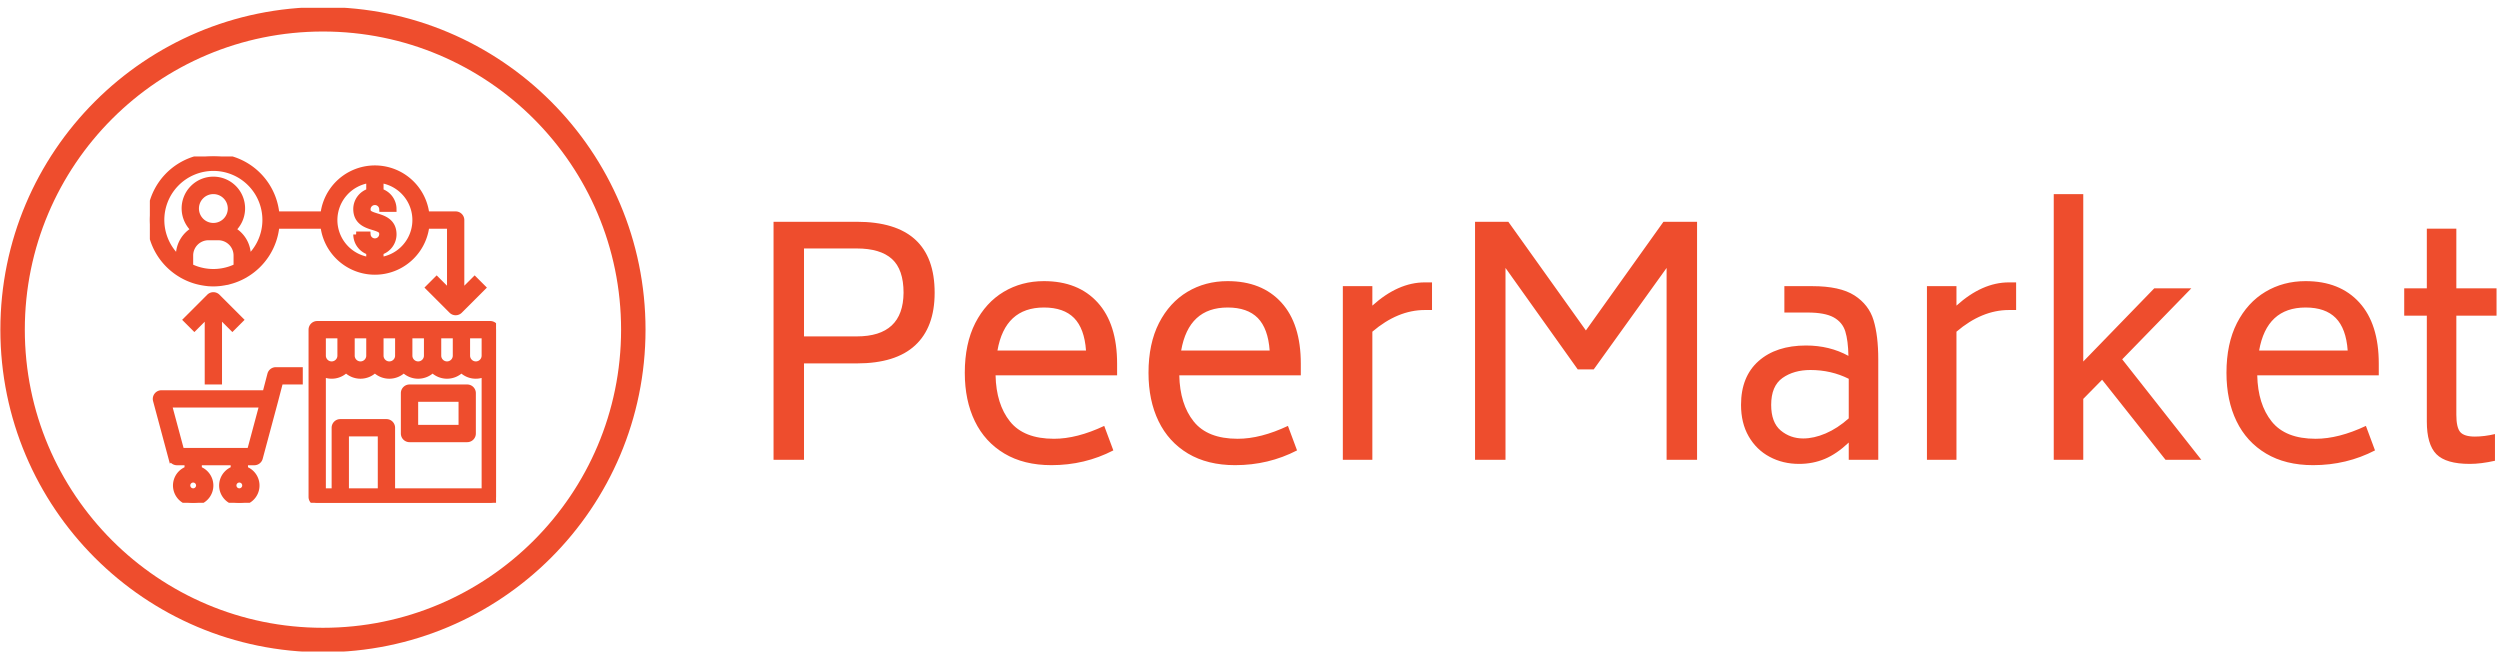 <svg xmlns="http://www.w3.org/2000/svg" version="1.1" xmlns:xlink="http://www.w3.org/1999/xlink" xmlns:svgjs="http://svgjs.dev/svgjs" width="190" height="50" viewBox="0 0 2000 515"><g transform="matrix(1,0,0,1,-1.212,0.563)"><svg viewBox="0 0 396 102" data-background-color="#ffffff" preserveAspectRatio="xMidYMid meet" height="515" width="2000" xmlns="http://www.w3.org/2000/svg" xmlns:xlink="http://www.w3.org/1999/xlink"><g id="tight-bounds" transform="matrix(1,0,0,1,0.24,-0.112)"><svg viewBox="0 0 395.52 102.223" height="102.223" width="395.52"><g><svg viewBox="0 0 572.979 148.088" height="102.223" width="395.52"><g transform="matrix(1,0,0,1,177.459,42.94)"><svg viewBox="0 0 395.52 62.208" height="62.208" width="395.52"><g id="textblocktransform"><svg viewBox="0 0 395.52 62.208" height="62.208" width="395.52" id="textblock"><g><svg viewBox="0 0 395.52 62.208" height="62.208" width="395.52"><g transform="matrix(1,0,0,1,0,0)"><svg width="395.52" viewBox="5.35 -42.3 274.33 43.15" height="62.208" data-palette-color="#ee4d2d"><g class="undefined-text-0" data-fill-palette-color="primary" id="text-0"><path d="M18.6-37.9Q31-37.9 31-26.6L31-26.6Q31-21.1 27.9-18.23 24.8-15.35 18.6-15.35L18.6-15.35 10.2-15.35 10.2 0 5.35 0 5.35-37.9 18.6-37.9ZM26.05-26.6Q26.05-30.3 24.2-31.98 22.35-33.65 18.6-33.65L18.6-33.65 10.2-33.65 10.2-19.65 18.6-19.65Q26-19.65 26.05-26.6L26.05-26.6ZM40.7-13.45Q40.8-8.85 43-6.1 45.2-3.35 50-3.35L50-3.35Q53.65-3.35 58-5.4L58-5.4 59.45-1.5Q54.9 0.85 49.6 0.85L49.6 0.85Q45.2 0.85 42.1-1 39-2.85 37.4-6.15 35.8-9.45 35.8-13.85L35.8-13.85Q35.8-18.5 37.47-21.78 39.15-25.05 42-26.75 44.85-28.45 48.4-28.45L48.4-28.45Q53.85-28.45 56.95-25.05 60.05-21.65 60.05-15.3L60.05-15.3 60.05-13.45 40.7-13.45ZM48.4-24.25Q42.2-24.25 41-17.4L41-17.4 55.1-17.4Q54.85-20.9 53.2-22.58 51.55-24.25 48.4-24.25L48.4-24.25ZM69.95-13.45Q70.05-8.85 72.25-6.1 74.45-3.35 79.25-3.35L79.25-3.35Q82.9-3.35 87.25-5.4L87.25-5.4 88.7-1.5Q84.15 0.85 78.84 0.85L78.84 0.85Q74.45 0.85 71.34-1 68.25-2.85 66.65-6.15 65.05-9.45 65.05-13.85L65.05-13.85Q65.05-18.5 66.72-21.78 68.4-25.05 71.25-26.75 74.09-28.45 77.65-28.45L77.65-28.45Q83.09-28.45 86.2-25.05 89.3-21.65 89.3-15.3L89.3-15.3 89.3-13.45 69.95-13.45ZM77.65-24.25Q71.45-24.25 70.25-17.4L70.25-17.4 84.34-17.4Q84.09-20.9 82.45-22.58 80.8-24.25 77.65-24.25L77.65-24.25ZM109.04-28.25L110.19-28.25 110.19-23.85 109.04-23.85Q104.74-23.85 100.69-20.4L100.69-20.4 100.69 0 95.99 0 95.99-27.65 100.69-27.65 100.69-24.55Q104.79-28.25 109.04-28.25L109.04-28.25ZM147.04-37.9L152.39-37.9 152.39 0 147.54 0 147.54-30.55 135.94-14.4 133.39-14.4 121.89-30.55 121.89 0 117.04 0 117.04-37.9 122.34-37.9 134.69-20.6 147.04-37.9ZM170.74-27.65Q175.14-27.65 177.44-26.18 179.74-24.7 180.49-22.23 181.24-19.75 181.24-16L181.24-16 181.24 0 176.54 0 176.54-2.75Q174.64-0.95 172.74-0.15 170.84 0.65 168.64 0.65L168.64 0.65Q166.04 0.65 163.94-0.48 161.84-1.6 160.61-3.73 159.39-5.85 159.39-8.75L159.39-8.75Q159.39-13.25 162.19-15.73 164.99-18.2 169.74-18.2L169.74-18.2Q173.49-18.2 176.49-16.55L176.49-16.55Q176.44-19 175.99-20.45 175.54-21.9 174.14-22.68 172.74-23.45 169.99-23.45L169.99-23.45 166.29-23.45 166.29-27.65 170.74-27.65ZM169.29-3.4Q170.99-3.4 172.86-4.2 174.74-5 176.54-6.6L176.54-6.6 176.54-12.9Q173.74-14.3 170.44-14.3L170.44-14.3Q167.79-14.3 165.99-13.03 164.19-11.75 164.19-8.75L164.19-8.75Q164.19-5.95 165.71-4.67 167.24-3.4 169.29-3.4L169.29-3.4ZM202.04-28.25L203.19-28.25 203.19-23.85 202.04-23.85Q197.74-23.85 193.69-20.4L193.69-20.4 193.69 0 188.99 0 188.99-27.65 193.69-27.65 193.69-24.55Q197.79-28.25 202.04-28.25L202.04-28.25ZM226.98 0L216.88-12.75 213.88-9.7 213.88 0 209.18 0 209.18-42.3 213.88-42.3 213.88-15.65 225.18-27.3 231.08-27.3 220.08-16 232.68 0 226.98 0ZM241.58-13.45Q241.68-8.85 243.88-6.1 246.08-3.35 250.88-3.35L250.88-3.35Q254.53-3.35 258.88-5.4L258.88-5.4 260.33-1.5Q255.78 0.85 250.48 0.85L250.48 0.85Q246.08 0.85 242.98-1 239.88-2.85 238.28-6.15 236.68-9.45 236.68-13.85L236.68-13.85Q236.68-18.5 238.35-21.78 240.03-25.05 242.88-26.75 245.73-28.45 249.28-28.45L249.28-28.45Q254.73-28.45 257.83-25.05 260.93-21.65 260.93-15.3L260.93-15.3 260.93-13.45 241.58-13.45ZM249.28-24.25Q243.08-24.25 241.88-17.4L241.88-17.4 255.98-17.4Q255.73-20.9 254.08-22.58 252.43-24.25 249.28-24.25L249.28-24.25ZM279.68-22.95L273.28-22.95 273.28-7.15Q273.28-5.15 273.9-4.42 274.53-3.7 276.23-3.7L276.23-3.7Q277.73-3.7 279.43-4.1L279.43-4.1 279.43 0.15Q277.18 0.65 275.43 0.65L275.43 0.65Q271.63 0.65 270.1-0.9 268.58-2.45 268.58-6.1L268.58-6.1 268.58-22.95 264.98-22.95 264.98-27.3 268.58-27.3 268.58-36.8 273.28-36.8 273.28-27.3 279.68-27.3 279.68-22.95Z" fill="#ee4d2d" data-fill-palette-color="primary"></path></g></svg></g></svg></g></svg></g></svg></g><g><svg viewBox="0 0 148.088 148.088" height="148.088" width="148.088"><g><svg></svg></g><g id="icon-0"><svg viewBox="0 0 148.088 148.088" height="148.088" width="148.088"><g><path d="M0 74.044c0-40.893 33.151-74.044 74.044-74.044 40.893 0 74.044 33.151 74.044 74.044 0 40.893-33.151 74.044-74.044 74.044-40.893 0-74.044-33.151-74.044-74.044zM74.044 142.478c37.795 0 68.434-30.639 68.434-68.434 0-37.795-30.639-68.434-68.434-68.434-37.795 0-68.434 30.639-68.434 68.434 0 37.795 30.639 68.434 68.434 68.434z" data-fill-palette-color="accent" fill="#ee4d2d" stroke="transparent"></path></g><g transform="matrix(1,0,0,1,34.312,34.296)"><svg viewBox="0 0 79.464 79.496" height="79.496" width="79.464"><g><svg xmlns="http://www.w3.org/2000/svg" data-name="Layer 1" viewBox="1.991 1.979 60.009 60.033" x="0" y="0" height="79.496" width="79.464" class="icon-g$-0" data-fill-palette-color="accent" id="g$-0"><path class="cls-1" d="M61 31H31a1 1 0 0 0-1 1V61a1 1 0 0 0 1 1H61a1 1 0 0 0 1-1V32A1 1 0 0 0 61 31Zm-1 5.5a1.5 1.5 0 0 1-3 0V33h3Zm-5 0a1.5 1.5 0 0 1-3 0V33h3Zm-5 0a1.5 1.5 0 0 1-3 0V33h3Zm-5 0a1.5 1.5 0 0 1-3 0V33h3Zm-5 0a1.5 1.5 0 0 1-3 0V33h3ZM32 33h3v3.5a1.5 1.5 0 0 1-3 0Zm4 27V50h6V60Zm8 0V49a1 1 0 0 0-1-1H35a1 1 0 0 0-1 1V60H32V39.649a3.446 3.446 0 0 0 4-0.707 3.483 3.483 0 0 0 5 0 3.483 3.483 0 0 0 5 0 3.483 3.483 0 0 0 5 0 3.483 3.483 0 0 0 5 0 3.446 3.446 0 0 0 4 0.707V60Z" stroke="#ee4d2d" stroke-miterlimit="10" fill="#ee4d2d" data-fill-palette-color="accent"></path><path class="cls-1" d="M20.1 55a1 1 0 0 0 0.965-0.741l2.684-10v-0.007h0L24.6 41H28V39H23.826a1 1 0 0 0-0.968 0.748L22.01 43H4a1 1 0 0 0-0.966 1.259l2.683 10A1 1 0 0 0 6.683 55H8.5v1.184a3 3 0 1 0 2 0V55h6v1.184a3 3 0 1 0 2 0V55ZM9.5 60a1 1 0 1 1 1-1A1 1 0 0 1 9.5 60Zm8 0a1 1 0 1 1 1-1A1 1 0 0 1 17.5 60ZM5.3 45H21.479l-2.146 8H7.45Z" stroke="#ee4d2d" stroke-miterlimit="10" fill="#ee4d2d" data-fill-palette-color="accent"></path><path class="cls-1" d="M55 12H49.941a9 9 0 0 0-17.882 0h-8.11A11 11 0 1 0 7.465 22.49c0.012 0.008 0.021 0.019 0.034 0.027s0.033 0.015 0.049 0.024a10.939 10.939 0 0 0 2.508 1.047c0.082 0.023 0.165 0.043 0.248 0.064q0.522 0.132 1.063 0.213c0.1 0.016 0.2 0.034 0.306 0.047a10.049 10.049 0 0 0 2.654 0c0.1-0.013 0.2-0.031 0.306-0.047q0.542-0.081 1.063-0.213c0.083-0.021 0.166-0.041 0.248-0.064a10.939 10.939 0 0 0 2.508-1.047c0.016-0.009 0.033-0.015 0.049-0.024s0.022-0.019 0.034-0.027A11 11 0 0 0 23.949 14h8.11a9 9 0 0 0 17.882 0H54V25.586l-2.293-2.293-1.414 1.414 4 4a1 1 0 0 0 1.414 0l4-4-1.414-1.414L56 25.586V13A1 1 0 0 0 55 12ZM13 14a3 3 0 1 1 3-3A3 3 0 0 1 13 14Zm-0.856 2h1.712A3.147 3.147 0 0 1 17 19.144V21.05l-0.07 0.034a8.487 8.487 0 0 1-0.846 0.36l-0.072 0.026a9.111 9.111 0 0 1-6.024 0l-0.072-0.026a8.487 8.487 0 0 1-0.846-0.36L9 21.05V19.144A3.147 3.147 0 0 1 12.144 16ZM19 19.689v-0.545a5.126 5.126 0 0 0-2.641-4.466 5 5 0 1 0-6.718 0A5.126 5.126 0 0 0 7 19.144v0.545a9 9 0 1 1 12 0ZM34 13a7 7 0 0 1 6-6.92V8.039a3.207 3.207 0 0 0-2.251 3.037c0 2.258 1.78 2.8 2.958 3.163 1.313 0.4 1.544 0.589 1.544 1.254a1.252 1.252 0 0 1-2.5 0h-2A3.206 3.206 0 0 0 40 18.53v1.39A7 7 0 0 1 34 13Zm8 6.92V18.53a3.206 3.206 0 0 0 2.251-3.037c0-2.262-1.781-2.806-2.96-3.167-1.312-0.4-1.542-0.588-1.542-1.25a1.252 1.252 0 0 1 2.5 0h2A3.207 3.207 0 0 0 42 8.039V6.08a6.991 6.991 0 0 1 0 13.84Z" stroke="#ee4d2d" stroke-miterlimit="10" fill="#ee4d2d" data-fill-palette-color="accent"></path><path class="cls-1" d="M14 41V29.414l2.293 2.293 1.414-1.414-4-4a1 1 0 0 0-1.414 0l-4 4 1.414 1.414L12 29.414V41Z" stroke="#ee4d2d" stroke-miterlimit="10" fill="#ee4d2d" data-fill-palette-color="accent"></path><path class="cls-1" d="M57 42H47a1 1 0 0 0-1 1v7a1 1 0 0 0 1 1H57a1 1 0 0 0 1-1V43A1 1 0 0 0 57 42Zm-1 7H48V44h8Z" stroke="#ee4d2d" stroke-miterlimit="10" fill="#ee4d2d" data-fill-palette-color="accent"></path></svg></g></svg></g></svg></g></svg></g></svg></g><defs></defs></svg><rect width="200" height="100" fill="none" stroke="none" visibility="hidden"></rect></g></svg></g></svg>